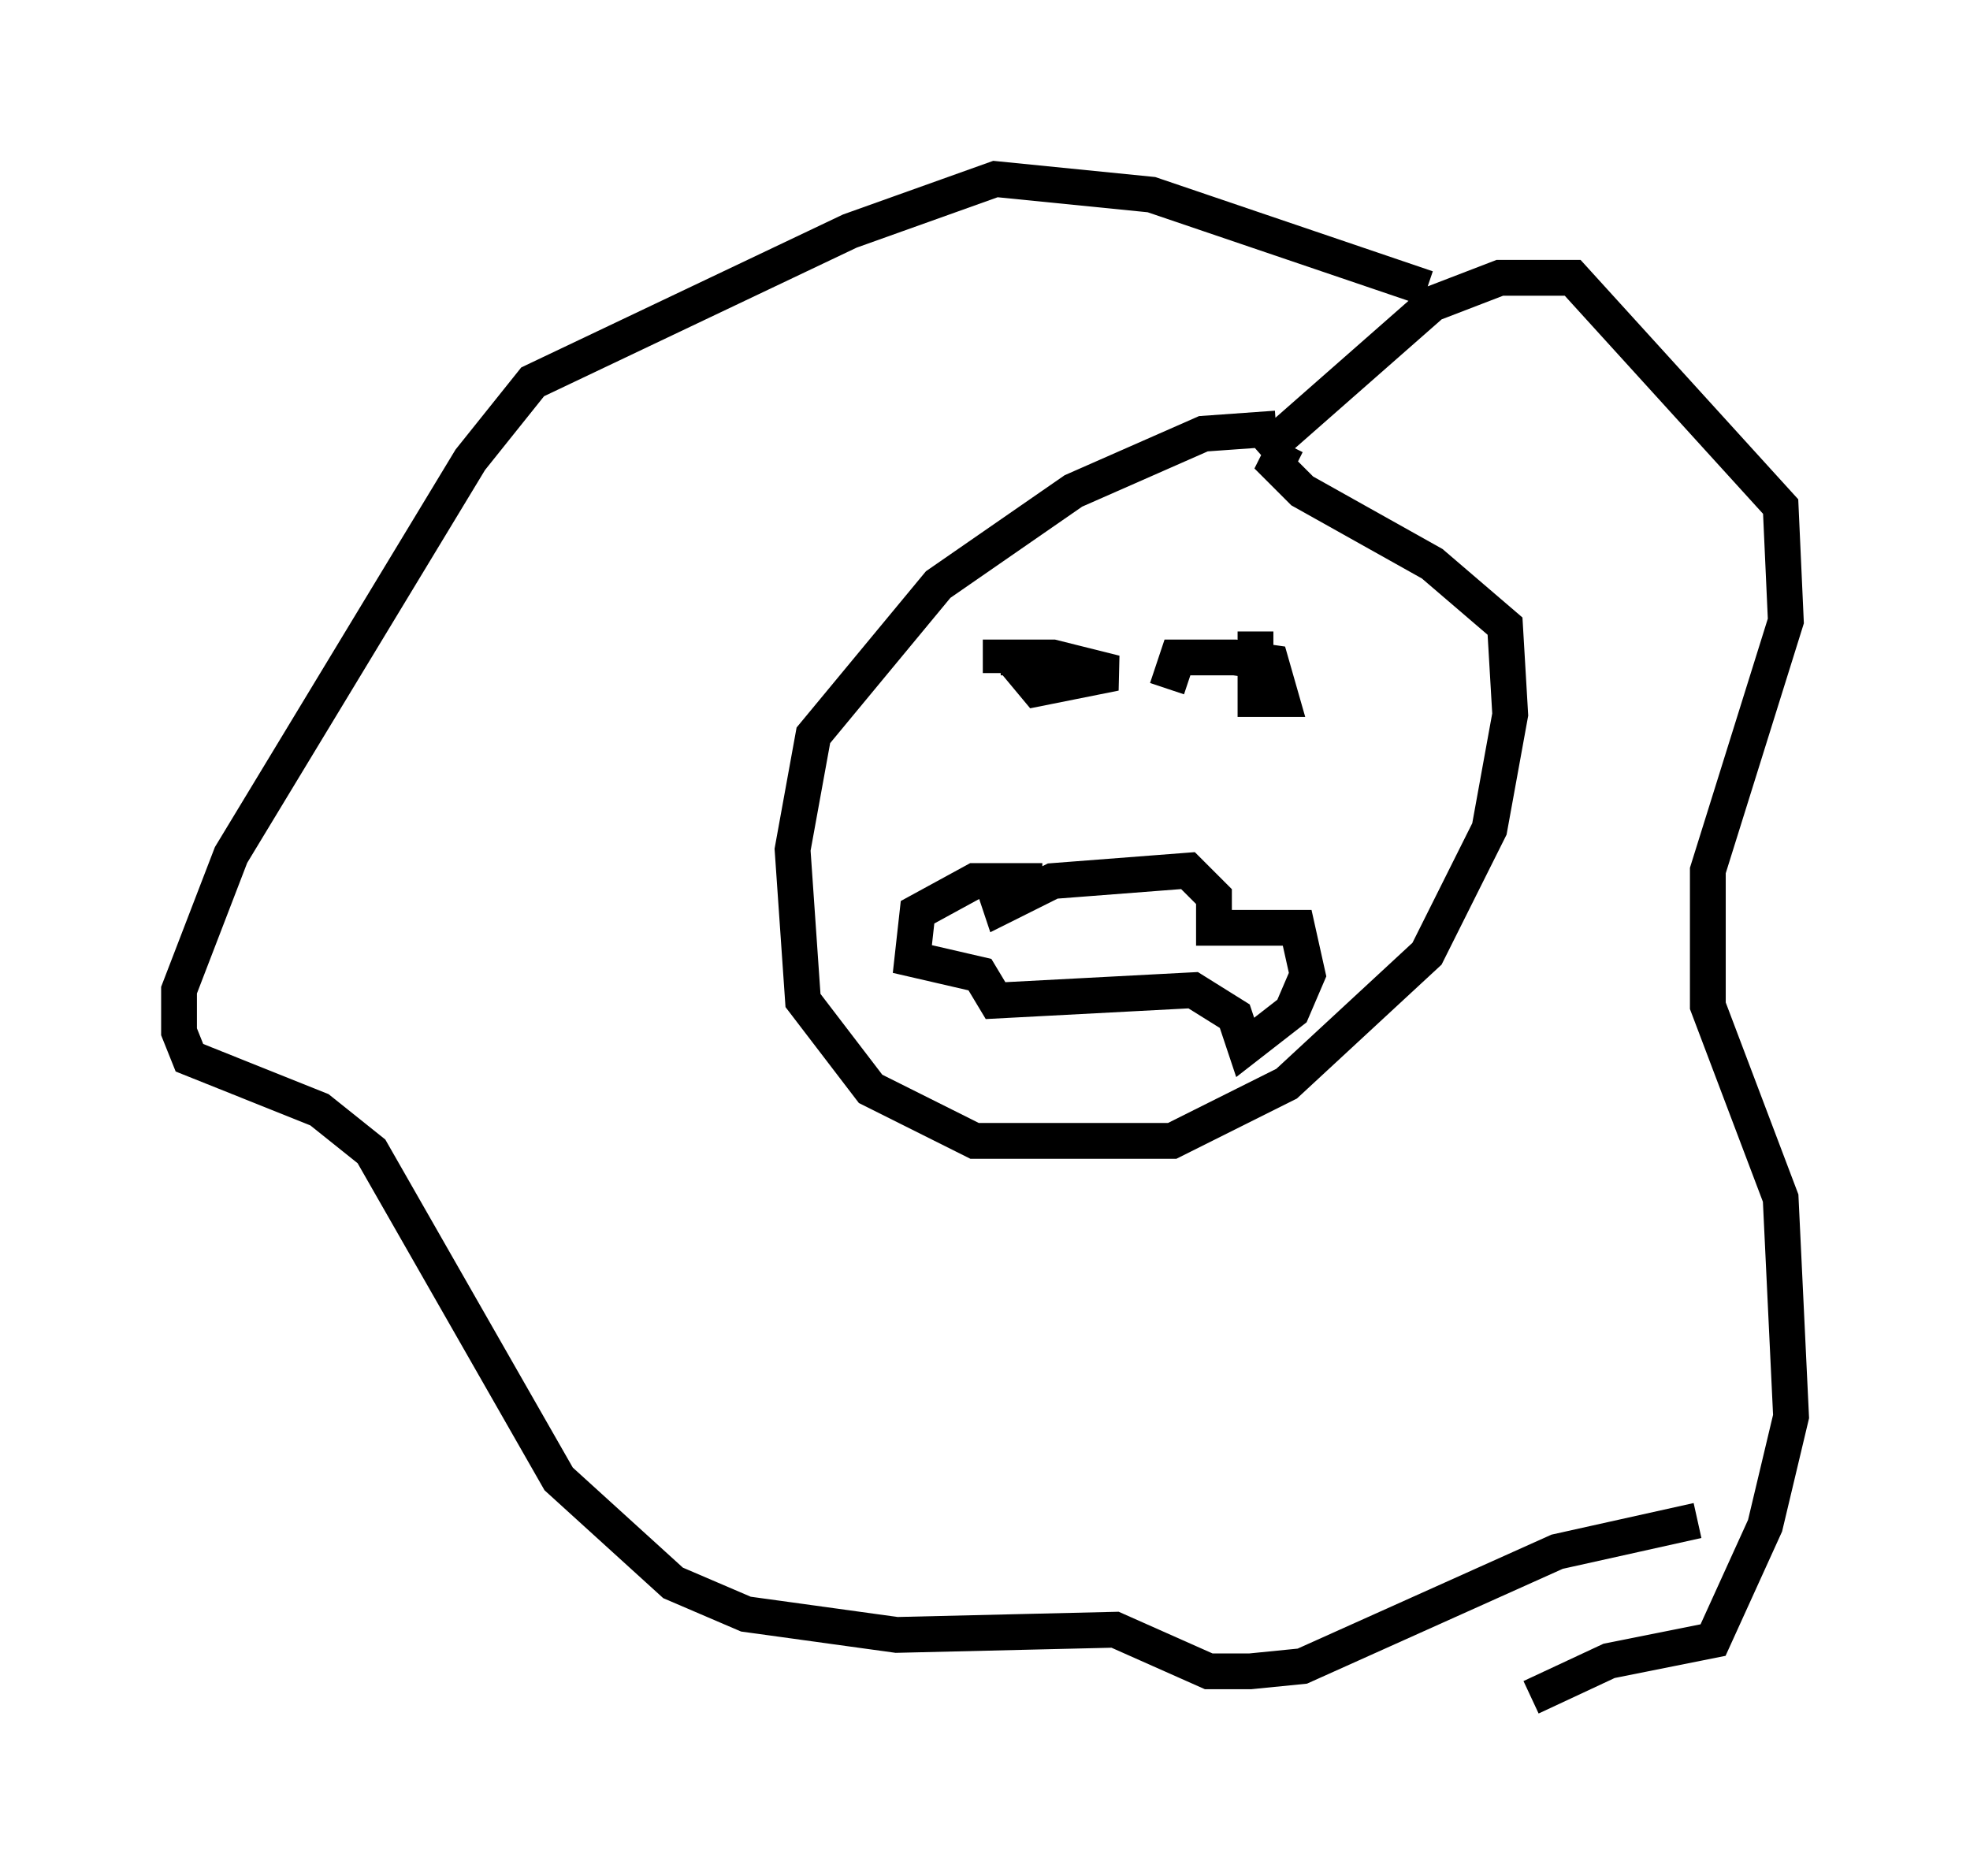 <?xml version="1.0" encoding="utf-8" ?>
<svg baseProfile="full" height="52.413" version="1.1" width="55.028" xmlns="http://www.w3.org/2000/svg" xmlns:ev="http://www.w3.org/2001/xml-events" xmlns:xlink="http://www.w3.org/1999/xlink"><defs /><rect fill="white" height="52.413" width="55.028" x="0" y="0" /><path d="M36.665, 12.553 m-1.017, -0.581 l-2.034, 0.145 -3.631, 1.598 l-3.777, 2.615 -3.486, 4.212 l-0.581, 3.196 0.291, 4.212 l1.888, 2.469 2.905, 1.453 l5.52, 0.0 3.196, -1.598 l3.922, -3.631 1.743, -3.486 l0.581, -3.196 -0.145, -2.469 l-2.034, -1.743 -3.631, -2.034 l-0.726, -0.726 0.291, -0.581 m-0.726, 0.291 l4.793, -4.212 1.888, -0.726 l2.034, 0.0 5.81, 6.391 l0.145, 3.196 -2.179, 6.972 l0.0, 3.777 2.034, 5.374 l0.291, 6.101 -0.726, 3.05 l-1.453, 3.196 -2.905, 0.581 l-2.179, 1.017 m-9.441, -41.397 l0.0, 0.0 m6.536, 2.034 l-7.698, -2.615 -4.358, -0.436 l-4.067, 1.453 -8.86, 4.212 l-1.743, 2.179 -6.682, 11.039 l-1.453, 3.777 0.0, 1.162 l0.291, 0.726 3.631, 1.453 l1.453, 1.162 5.229, 9.151 l3.196, 2.905 2.034, 0.872 l4.212, 0.581 6.101, -0.145 l2.615, 1.162 1.162, 0.0 l1.453, -0.145 7.117, -3.196 l3.922, -0.872 m-19.754, -18.011 l0.291, 0.872 1.453, -0.726 l3.777, -0.291 0.726, 0.726 l0.0, 0.872 2.324, 0.0 l0.291, 1.307 -0.436, 1.017 l-1.307, 1.017 -0.291, -0.872 l-1.162, -0.726 -5.52, 0.291 l-0.436, -0.726 -1.888, -0.436 l0.145, -1.307 1.598, -0.872 l1.888, 0.0 m-0.872, -6.246 l0.726, 0.872 2.179, -0.436 l-1.743, -0.436 -1.453, 0.0 l0.0, 0.436 m7.117, -1.162 l0.0, 1.888 0.726, 0.0 l-0.291, -1.017 -1.017, -0.145 l-1.598, 0.0 -0.291, 0.872 " fill="none" stroke="black" stroke-width="1" /></svg>